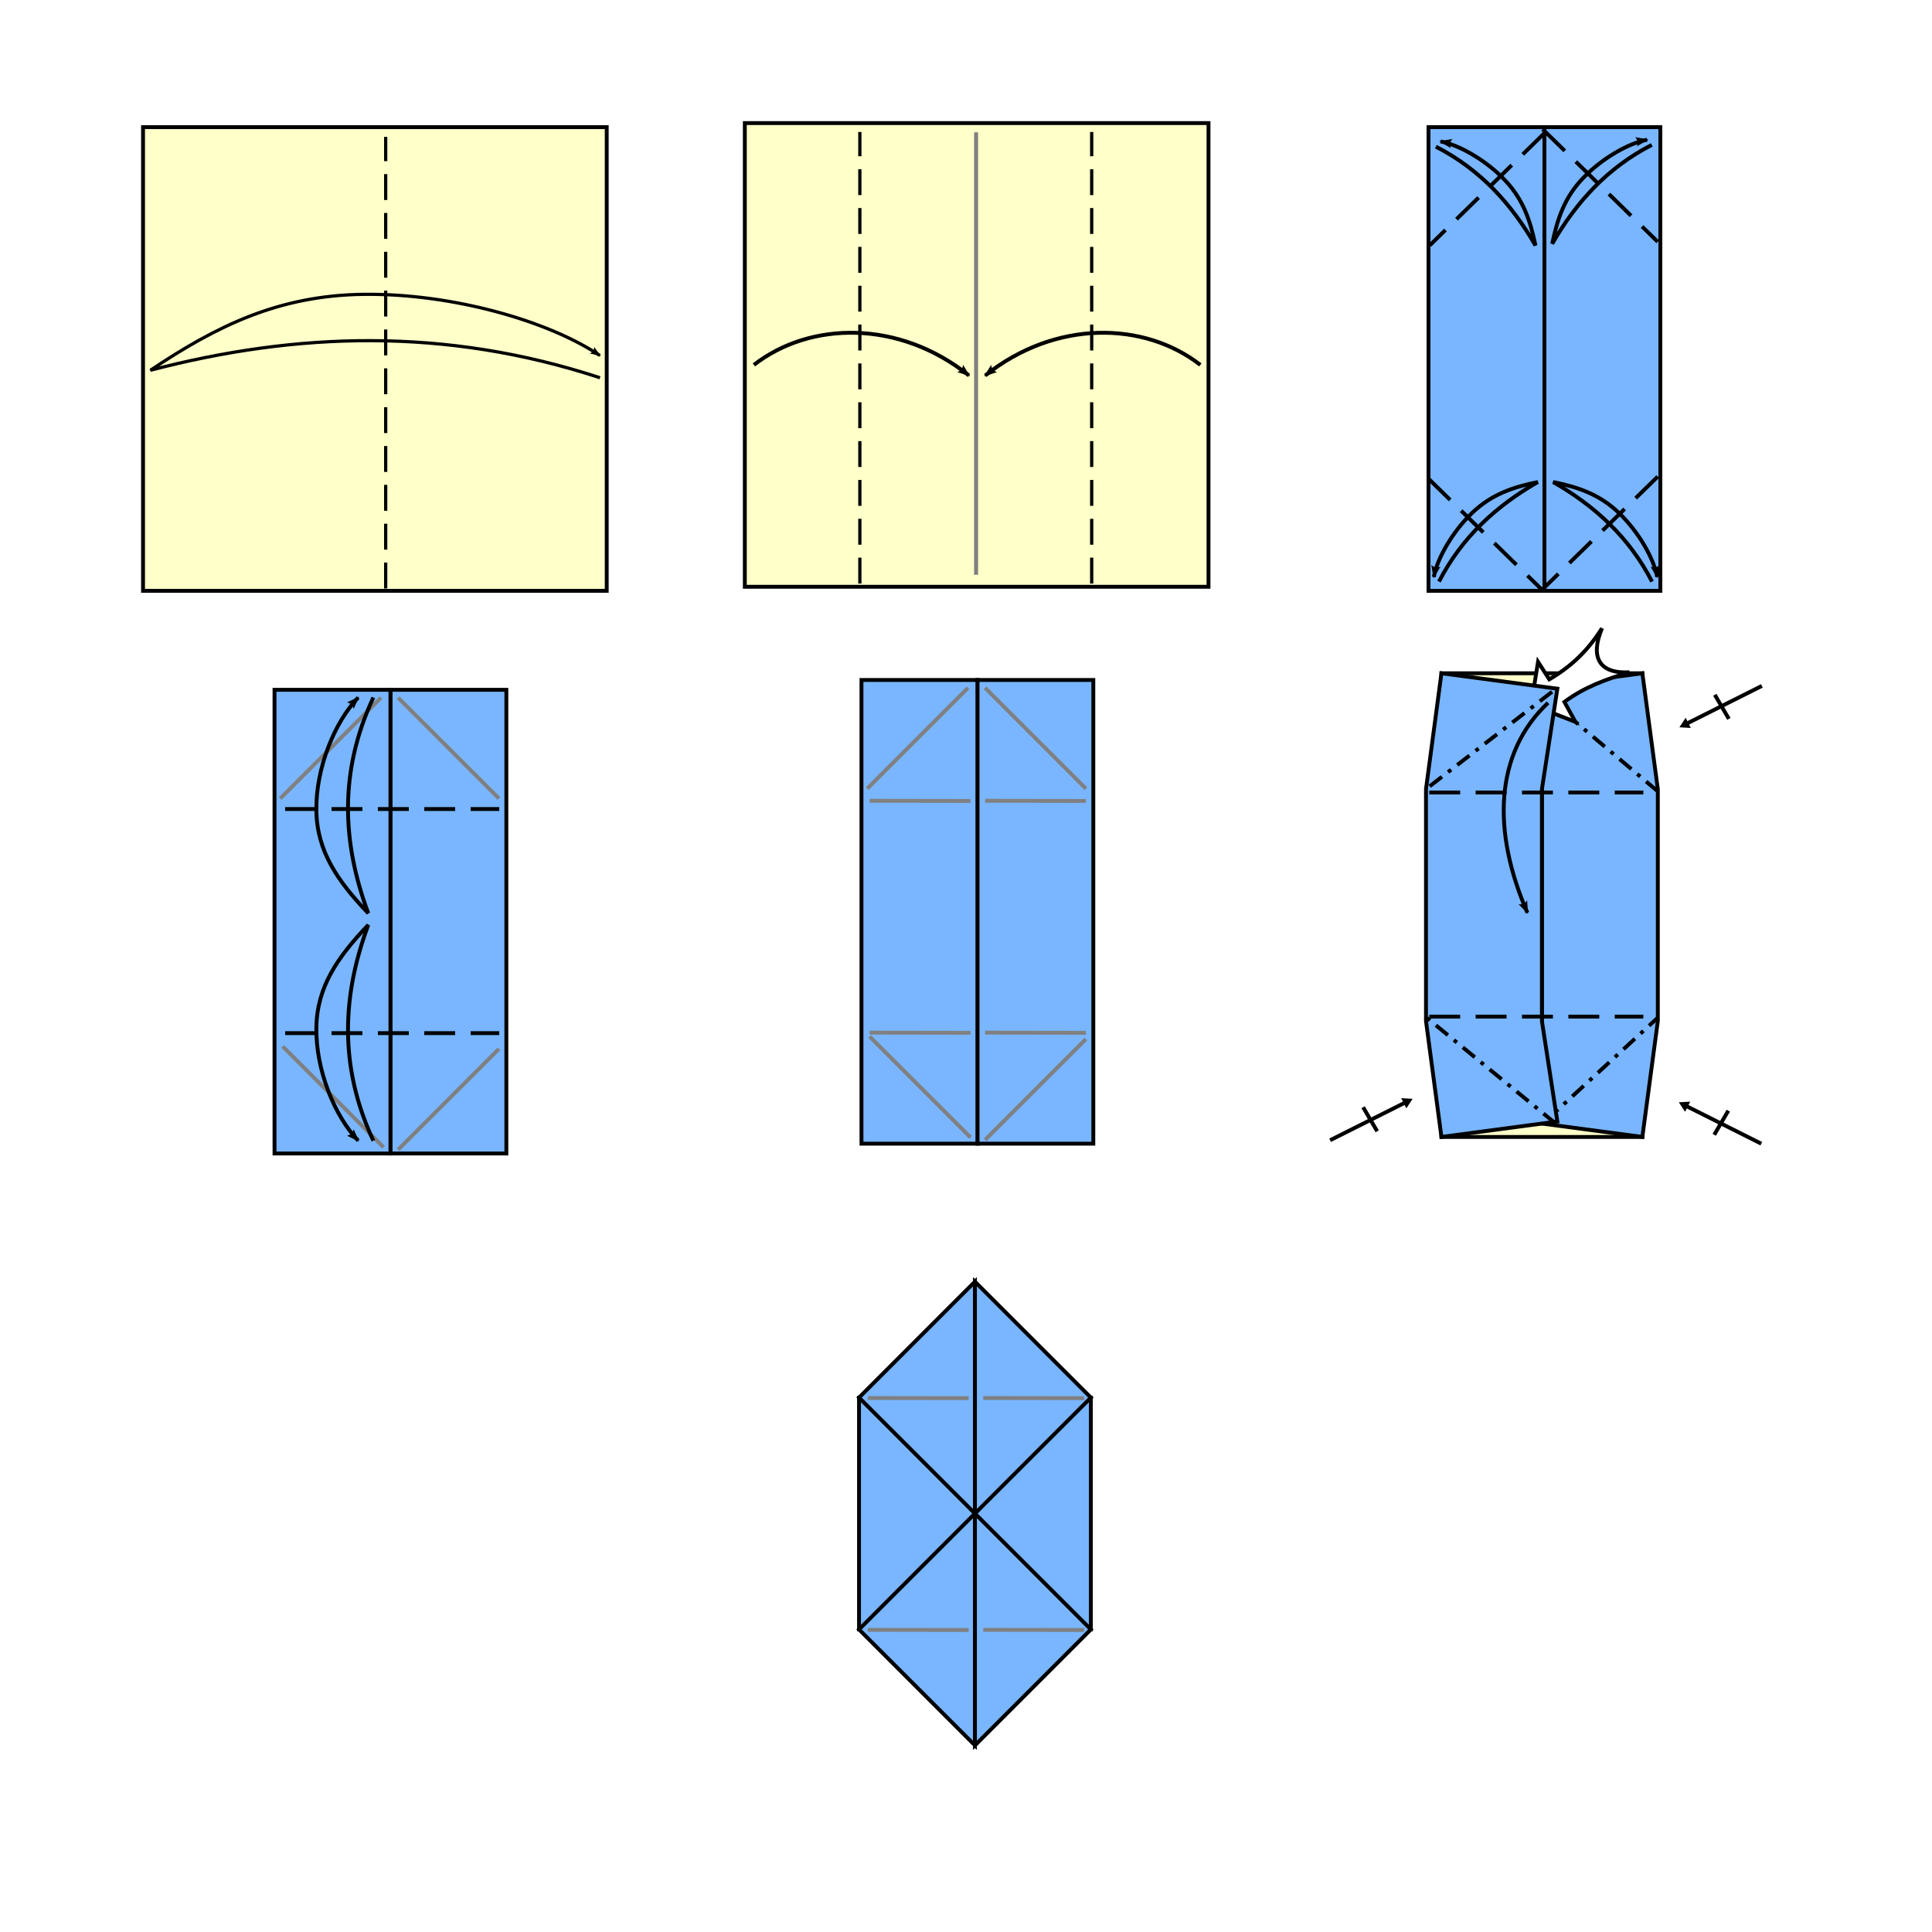 <?xml version="1.0" encoding="UTF-8" standalone="no"?>
<!-- Created with Inkscape (http://www.inkscape.org/) -->

<svg
   xmlns:dc="http://purl.org/dc/elements/1.1/"
   xmlns:cc="http://creativecommons.org/ns#"
   xmlns:rdf="http://www.w3.org/1999/02/22-rdf-syntax-ns#"
   xmlns:svg="http://www.w3.org/2000/svg"
   xmlns="http://www.w3.org/2000/svg"
   xmlns:sodipodi="http://sodipodi.sourceforge.net/DTD/sodipodi-0.dtd"
   xmlns:inkscape="http://www.inkscape.org/namespaces/inkscape"
   version="1.0"
   width="500"
   height="500"
   id="svg2"
   inkscape:version="0.48.2 r9819"
   sodipodi:docname="Origami_pig_base.svg">
  <sodipodi:namedview
     pagecolor="#ffffff"
     bordercolor="#666666"
     borderopacity="1"
     objecttolerance="10"
     gridtolerance="10"
     guidetolerance="10"
     inkscape:pageopacity="0"
     inkscape:pageshadow="2"
     inkscape:window-width="1680"
     inkscape:window-height="989"
     id="namedview24"
     showgrid="false"
     inkscape:zoom="1.1125147"
     inkscape:cx="229.43951"
     inkscape:cy="266.29547"
     inkscape:window-x="-2"
     inkscape:window-y="-3"
     inkscape:window-maximized="1"
     inkscape:current-layer="svg2" />
  <defs
     id="defs4">
    <marker
       inkscape:stockid="TriangleOutL"
       orient="auto"
       refY="0"
       refX="0"
       id="TriangleOutL"
       style="overflow:visible">
      <path
         id="path4119"
         d="m 5.77,0 -8.65,5 0,-10 8.65,5 z"
         style="fill-rule:evenodd;stroke:#000000;stroke-width:1pt;marker-start:none"
         transform="scale(0.8,0.8)"
         inkscape:connector-curvature="0" />
    </marker>
    <marker
       refX="0"
       refY="0"
       orient="auto"
       id="Arrow2Lend"
       style="overflow:visible">
      <path
         d="M 8.719,4.034 -2.207,0.016 8.719,-4.002 c -1.745,2.372 -1.735,5.617 -6e-7,8.035 z"
         transform="matrix(-1.1,0,0,-1.1,-1.1,0)"
         id="path3796"
         style="font-size:12px;fill-rule:evenodd;stroke-width:0.625;stroke-linejoin:round"
         inkscape:connector-curvature="0" />
    </marker>
  </defs>
  <path
     style="fill:#ffffc9;fill-opacity:1;fill-rule:evenodd;stroke:#000000;stroke-width:1px;stroke-linecap:butt;stroke-linejoin:miter;stroke-opacity:1"
     d="m 373.044,174.242 52,0 0,120 -52,0 z"
     id="path4669"
     inkscape:connector-curvature="0"
     sodipodi:nodetypes="ccccc" />
  <path
     sodipodi:nodetypes="ccccccccc"
     inkscape:connector-curvature="0"
     id="path4649"
     d="m 395.044,178.242 30,-4 4,30 0,60 -4,30 -30,-4 4,-26 0,-60 z"
     style="fill:#79b6ff;fill-opacity:1;fill-rule:evenodd;stroke:#000000;stroke-width:1px;stroke-linecap:butt;stroke-linejoin:miter;stroke-opacity:1" />
  <path
     d="m 400.292,289.822 28.824,-26.524"
     id="path4679"
     style="fill:none;stroke:#000000;stroke-width:1;stroke-linecap:butt;stroke-linejoin:miter;stroke-miterlimit:4;stroke-opacity:1;stroke-dasharray:4, 2, 1, 2;stroke-dashoffset:0"
     inkscape:connector-curvature="0"
     sodipodi:nodetypes="cc" />
  <path
     sodipodi:nodetypes="cc"
     inkscape:connector-curvature="0"
     style="fill:none;stroke:#000000;stroke-width:1;stroke-linecap:butt;stroke-linejoin:miter;stroke-miterlimit:4;stroke-opacity:1;stroke-dasharray:4, 2, 1, 2;stroke-dashoffset:0"
     id="path4675"
     d="m 398.495,179.037 30.622,25.835" />
  <path
     style="fill:#ffffff;fill-opacity:1;fill-rule:evenodd;stroke:#000000;stroke-width:1px;stroke-linecap:butt;stroke-linejoin:miter;stroke-opacity:1"
     d="m 400.949,175.815 c 5.813,-3.383 10.077,-7.562 13.651,-13.227 -3.143,7.522 -0.755,11.824 7.103,11.403 -6.062,1.799 -11.651,3.807 -16.839,7.666 l 2.842,5.163 -11.451,-4.444 1.787,-11.094 z"
     id="path3967"
     inkscape:connector-curvature="0"
     sodipodi:nodetypes="cccccccc"
     inkscape:transform-center-x="-4.4943228"
     inkscape:transform-center-y="5.3931873" />
  <path
     style="fill:#79b6ff;fill-opacity:1;fill-rule:evenodd;stroke:#000000;stroke-width:1px;stroke-linecap:butt;stroke-linejoin:miter;stroke-opacity:1"
     d="m 373.044,174.242 30,4 -4,26 0,60 4,26 -30,4 -4,-30 0,-60 z"
     id="path4651"
     inkscape:connector-curvature="0"
     sodipodi:nodetypes="ccccccccc" />
  <path
     sodipodi:nodetypes="cc"
     inkscape:connector-curvature="0"
     style="fill:none;stroke:#000000;stroke-width:1;stroke-linecap:butt;stroke-linejoin:miter;stroke-miterlimit:4;stroke-opacity:1;stroke-dasharray:8, 4;stroke-dashoffset:0"
     id="path4671"
     d="m 369.893,263.097 55.404,0" />
  <path
     d="m 369.893,205.097 55.404,0"
     id="path4673"
     style="fill:none;stroke:#000000;stroke-width:1;stroke-linecap:butt;stroke-linejoin:miter;stroke-miterlimit:4;stroke-opacity:1;stroke-dasharray:8, 4;stroke-dashoffset:0"
     inkscape:connector-curvature="0"
     sodipodi:nodetypes="cc" />
  <path
     d="m 401.673,179.037 -32.944,25.424"
     id="path4677"
     style="fill:none;stroke:#000000;stroke-width:1;stroke-linecap:butt;stroke-linejoin:miter;stroke-miterlimit:4;stroke-opacity:1;stroke-dasharray:4, 2, 1, 2;stroke-dashoffset:0"
     inkscape:connector-curvature="0"
     sodipodi:nodetypes="cc" />
  <path
     sodipodi:nodetypes="cc"
     inkscape:connector-curvature="0"
     style="fill:none;stroke:#000000;stroke-width:1;stroke-linecap:butt;stroke-linejoin:miter;stroke-miterlimit:4;stroke-opacity:1;stroke-dasharray:4, 2, 1, 2;stroke-dashoffset:0"
     id="path4681"
     d="M 402.54,290.721 369.118,263.298" />
  <rect
     width="120"
     height="120"
     x="37.018"
     y="32.906"
     id="rect4220"
     style="fill:#ffffc9;fill-opacity:1;fill-rule:evenodd;stroke:#000000;stroke-width:1px;stroke-linecap:butt;stroke-linejoin:miter;stroke-opacity:1" />
  <path
     d="m 99.816,152.291 0,-116.864"
     id="path3842"
     style="fill:none;stroke:#000000;stroke-width:0.838;stroke-linecap:butt;stroke-linejoin:miter;stroke-miterlimit:4;stroke-opacity:1;stroke-dasharray:6.702, 3.351;stroke-dashoffset:0"
     inkscape:connector-curvature="0"
     sodipodi:nodetypes="cc" />
  <path
     d="m 155.279,97.762 c -40.122,-13.167 -78.691,-11.788 -116.356,-1.936 17.185,-11.505 33.265,-19.41 55.287,-19.652 22.927,-0.253 47.805,6.925 61.032,15.831"
     id="path3844"
     style="fill:none;stroke:#000000;stroke-width:0.832;stroke-linecap:butt;stroke-linejoin:miter;stroke-miterlimit:4;stroke-opacity:1;stroke-dasharray:none;marker-end:url(#Arrow2Lend)"
     inkscape:connector-curvature="0" />
  <path
     d="m 192.76,31.854 70,0 50,0 0,120 -120,0 0,-50 z"
     id="rect3782"
     style="fill:#ffffc9;fill-opacity:1;fill-rule:evenodd;stroke:#000000;stroke-width:1px;stroke-linecap:butt;stroke-linejoin:miter;stroke-opacity:1"
     inkscape:connector-curvature="0" />
  <path
     d="m 310.647,94.438 c -14.512,-11.295 -37.513,-11.762 -55.668,2.742"
     id="path3791"
     style="fill:none;stroke:#000000;stroke-width:1;stroke-linecap:butt;stroke-linejoin:miter;stroke-miterlimit:4;stroke-opacity:1;stroke-dasharray:none;marker-end:url(#Arrow2Lend)"
     inkscape:connector-curvature="0"
     sodipodi:nodetypes="cc" />
  <path
     d="m 252.61,34.244 0,114.507"
     id="path4225"
     style="fill:#79b6ff;fill-opacity:1;fill-rule:evenodd;stroke:#808080;stroke-width:1.035;stroke-linecap:butt;stroke-linejoin:miter;stroke-miterlimit:4;stroke-opacity:1;stroke-dasharray:none"
     inkscape:connector-curvature="0"
     sodipodi:nodetypes="cc" />
  <path
     sodipodi:nodetypes="cc"
     inkscape:connector-curvature="0"
     style="fill:none;stroke:#000000;stroke-width:0.838;stroke-linecap:butt;stroke-linejoin:miter;stroke-miterlimit:4;stroke-opacity:1;stroke-dasharray:6.702, 3.351;stroke-dashoffset:0"
     id="path3054"
     d="m 222.528,151.02 0,-116.864" />
  <path
     d="m 282.528,151.02 0,-116.864"
     id="path3056"
     style="fill:none;stroke:#000000;stroke-width:0.838;stroke-linecap:butt;stroke-linejoin:miter;stroke-miterlimit:4;stroke-opacity:1;stroke-dasharray:6.702, 3.351;stroke-dashoffset:0"
     inkscape:connector-curvature="0"
     sodipodi:nodetypes="cc" />
  <path
     sodipodi:nodetypes="cc"
     inkscape:connector-curvature="0"
     style="fill:none;stroke:#000000;stroke-width:1;stroke-linecap:butt;stroke-linejoin:miter;stroke-miterlimit:4;stroke-opacity:1;stroke-dasharray:none;marker-end:url(#Arrow2Lend)"
     id="path3058"
     d="m 195.104,94.438 c 14.512,-11.295 37.513,-11.762 55.668,2.742" />
  <path
     style="fill:#79b6ff;fill-opacity:1;fill-rule:evenodd;stroke:#000000;stroke-width:1px;stroke-linecap:butt;stroke-linejoin:miter;stroke-opacity:1"
     d="m 399.696,32.906 30,0 0,120 -30,0 z"
     id="rect3060"
     inkscape:connector-curvature="0"
     sodipodi:nodetypes="ccccc" />
  <path
     sodipodi:nodetypes="ccccc"
     inkscape:connector-curvature="0"
     id="path3063"
     d="m 369.696,32.906 30,0 0,120 -30,0 z"
     style="fill:#79b6ff;fill-opacity:1;fill-rule:evenodd;stroke:#000000;stroke-width:1px;stroke-linecap:butt;stroke-linejoin:miter;stroke-opacity:1" />
  <path
     inkscape:connector-curvature="0"
     d="m 399.244,33.444 29.782,29.146"
     id="path3839"
     style="fill:none;stroke:#000000;stroke-width:1;stroke-linecap:butt;stroke-linejoin:miter;stroke-miterlimit:4;stroke-opacity:1;stroke-dasharray:8, 4;stroke-dashoffset:0" />
  <path
     style="fill:none;stroke:#000000;stroke-width:1;stroke-linecap:butt;stroke-linejoin:miter;stroke-miterlimit:4;stroke-opacity:1;stroke-dasharray:8, 4;stroke-dashoffset:0"
     id="path3841"
     d="m 369.581,123.78 29.782,29.146"
     inkscape:connector-curvature="0" />
  <path
     inkscape:connector-curvature="0"
     d="m 429.026,123.331 -29.782,29.146"
     id="path3843"
     style="fill:none;stroke:#000000;stroke-width:1;stroke-linecap:butt;stroke-linejoin:miter;stroke-miterlimit:4;stroke-opacity:1;stroke-dasharray:8, 4;stroke-dashoffset:0" />
  <path
     style="fill:none;stroke:#000000;stroke-width:1;stroke-linecap:butt;stroke-linejoin:miter;stroke-miterlimit:4;stroke-opacity:1;stroke-dasharray:8, 4;stroke-dashoffset:0"
     id="path3845"
     d="m 399.813,34.343 -29.782,29.146"
     inkscape:connector-curvature="0" />
  <path
     inkscape:connector-curvature="0"
     style="fill:none;stroke:#000000;stroke-width:1;stroke-linecap:butt;stroke-linejoin:miter;stroke-miterlimit:4;stroke-opacity:1;stroke-dasharray:none;marker-end:url(#Arrow2Lend)"
     id="path3847"
     d="m 427.542,150.52 c -5.897,-11.495 -14.85,-19.617 -25.583,-25.775 6.537,1.348 11.985,3.206 16.969,7.957 5.189,4.947 9.077,11.868 9.953,16.609" />
  <path
     d="m 372.411,150.52 c 5.897,-11.495 14.85,-19.617 25.583,-25.775 -6.537,1.348 -11.985,3.206 -16.969,7.957 -5.189,4.947 -9.077,11.868 -9.953,16.609"
     id="path3849"
     style="fill:none;stroke:#000000;stroke-width:1;stroke-linecap:butt;stroke-linejoin:miter;stroke-miterlimit:4;stroke-opacity:1;stroke-dasharray:none;marker-end:url(#Arrow2Lend)"
     inkscape:connector-curvature="0" />
  <path
     inkscape:connector-curvature="0"
     style="fill:none;stroke:#000000;stroke-width:1;stroke-linecap:butt;stroke-linejoin:miter;stroke-miterlimit:4;stroke-opacity:1;stroke-dasharray:none;marker-end:url(#Arrow2Lend)"
     id="path3851"
     d="m 371.6,37.951 c 11.495,5.897 19.617,14.85 25.775,25.583 -1.348,-6.537 -3.206,-11.985 -7.957,-16.969 -4.947,-5.189 -11.868,-9.077 -16.609,-9.953" />
  <path
     d="m 427.488,37.501 c -11.495,5.897 -19.617,14.85 -25.775,25.583 1.348,-6.537 3.206,-11.985 7.957,-16.969 4.947,-5.189 11.868,-9.077 16.609,-9.953"
     id="path3853"
     style="fill:none;stroke:#000000;stroke-width:1;stroke-linecap:butt;stroke-linejoin:miter;stroke-miterlimit:4;stroke-opacity:1;stroke-dasharray:none;marker-end:url(#Arrow2Lend)"
     inkscape:connector-curvature="0" />
  <path
     sodipodi:nodetypes="ccccc"
     inkscape:connector-curvature="0"
     id="path3855"
     d="m 101.044,178.522 30,0 0,120 -30,0 z"
     style="fill:#79b6ff;fill-opacity:1;fill-rule:evenodd;stroke:#000000;stroke-width:1px;stroke-linecap:butt;stroke-linejoin:miter;stroke-opacity:1" />
  <path
     style="fill:#79b6ff;fill-opacity:1;fill-rule:evenodd;stroke:#000000;stroke-width:1px;stroke-linecap:butt;stroke-linejoin:miter;stroke-opacity:1"
     d="m 71.044,178.522 30,0 0,120 -30,0 z"
     id="path3857"
     inkscape:connector-curvature="0"
     sodipodi:nodetypes="ccccc" />
  <path
     inkscape:connector-curvature="0"
     d="m 103.032,180.553 26.098,26.098"
     id="path3875"
     style="fill:#79b6ff;fill-opacity:1;fill-rule:evenodd;stroke:#808080;stroke-width:1;stroke-linecap:butt;stroke-linejoin:miter;stroke-miterlimit:4;stroke-opacity:1;stroke-dasharray:none" />
  <path
     style="fill:#79b6ff;fill-opacity:1;fill-rule:evenodd;stroke:#808080;stroke-width:1;stroke-linecap:butt;stroke-linejoin:miter;stroke-miterlimit:4;stroke-opacity:1;stroke-dasharray:none"
     id="path3877"
     d="m 73.159,270.807 26.098,26.098"
     inkscape:connector-curvature="0" />
  <path
     inkscape:connector-curvature="0"
     d="m 129.129,271.443 -26.098,26.098"
     id="path3879"
     style="fill:#79b6ff;fill-opacity:1;fill-rule:evenodd;stroke:#808080;stroke-width:1;stroke-linecap:butt;stroke-linejoin:miter;stroke-miterlimit:4;stroke-opacity:1;stroke-dasharray:none" />
  <path
     style="fill:#79b6ff;fill-opacity:1;fill-rule:evenodd;stroke:#808080;stroke-width:1;stroke-linecap:butt;stroke-linejoin:miter;stroke-miterlimit:4;stroke-opacity:1;stroke-dasharray:none"
     id="path3881"
     d="M 98.621,180.553 72.523,206.651"
     inkscape:connector-curvature="0" />
  <path
     d="m 73.8,267.376 55.404,0"
     id="path3885"
     style="fill:none;stroke:#000000;stroke-width:1;stroke-linecap:butt;stroke-linejoin:miter;stroke-miterlimit:4;stroke-opacity:1;stroke-dasharray:8, 4;stroke-dashoffset:0"
     inkscape:connector-curvature="0"
     sodipodi:nodetypes="cc" />
  <path
     sodipodi:nodetypes="cc"
     inkscape:connector-curvature="0"
     style="fill:none;stroke:#000000;stroke-width:1;stroke-linecap:butt;stroke-linejoin:miter;stroke-miterlimit:4;stroke-opacity:1;stroke-dasharray:8, 4;stroke-dashoffset:0"
     id="path3887"
     d="m 73.8,209.376 55.404,0" />
  <path
     style="fill:#79b6ff;fill-opacity:1;fill-rule:evenodd;stroke:#000000;stroke-width:1px;stroke-linecap:butt;stroke-linejoin:miter;stroke-opacity:1"
     d="m 252.951,175.98 30,0 0,120 -30,0 z"
     id="path3893"
     inkscape:connector-curvature="0"
     sodipodi:nodetypes="ccccc" />
  <path
     sodipodi:nodetypes="ccccc"
     inkscape:connector-curvature="0"
     id="path3895"
     d="m 222.951,175.98 30,0 0,120 -30,0 z"
     style="fill:#79b6ff;fill-opacity:1;fill-rule:evenodd;stroke:#000000;stroke-width:1px;stroke-linecap:butt;stroke-linejoin:miter;stroke-opacity:1" />
  <path
     style="fill:#79b6ff;fill-opacity:1;fill-rule:evenodd;stroke:#808080;stroke-width:1;stroke-linecap:butt;stroke-linejoin:miter;stroke-miterlimit:4;stroke-opacity:1;stroke-dasharray:none"
     id="path3897"
     d="m 254.939,178.011 26.098,26.098"
     inkscape:connector-curvature="0" />
  <path
     inkscape:connector-curvature="0"
     d="m 225.066,268.265 26.098,26.098"
     id="path3899"
     style="fill:#79b6ff;fill-opacity:1;fill-rule:evenodd;stroke:#808080;stroke-width:1;stroke-linecap:butt;stroke-linejoin:miter;stroke-miterlimit:4;stroke-opacity:1;stroke-dasharray:none" />
  <path
     style="fill:#79b6ff;fill-opacity:1;fill-rule:evenodd;stroke:#808080;stroke-width:1;stroke-linecap:butt;stroke-linejoin:miter;stroke-miterlimit:4;stroke-opacity:1;stroke-dasharray:none"
     id="path3901"
     d="m 281.036,268.901 -26.098,26.098"
     inkscape:connector-curvature="0" />
  <path
     inkscape:connector-curvature="0"
     d="m 250.528,178.011 -26.098,26.098"
     id="path3903"
     style="fill:#79b6ff;fill-opacity:1;fill-rule:evenodd;stroke:#808080;stroke-width:1;stroke-linecap:butt;stroke-linejoin:miter;stroke-miterlimit:4;stroke-opacity:1;stroke-dasharray:none" />
  <path
     inkscape:connector-curvature="0"
     d="m 254.939,207.248 26.098,0.038"
     id="path3913"
     style="fill:#79b6ff;fill-opacity:1;fill-rule:evenodd;stroke:#808080;stroke-width:1;stroke-linecap:butt;stroke-linejoin:miter;stroke-miterlimit:4;stroke-opacity:1;stroke-dasharray:none"
     sodipodi:nodetypes="cc" />
  <path
     sodipodi:nodetypes="cc"
     style="fill:#79b6ff;fill-opacity:1;fill-rule:evenodd;stroke:#808080;stroke-width:1;stroke-linecap:butt;stroke-linejoin:miter;stroke-miterlimit:4;stroke-opacity:1;stroke-dasharray:none"
     id="path3915"
     d="m 225.066,207.248 26.098,0.038"
     inkscape:connector-curvature="0" />
  <path
     sodipodi:nodetypes="cc"
     style="fill:#79b6ff;fill-opacity:1;fill-rule:evenodd;stroke:#808080;stroke-width:1;stroke-linecap:butt;stroke-linejoin:miter;stroke-miterlimit:4;stroke-opacity:1;stroke-dasharray:none"
     id="path3919"
     d="m 254.939,267.248 26.098,0.038"
     inkscape:connector-curvature="0" />
  <path
     inkscape:connector-curvature="0"
     d="m 225.066,267.248 26.098,0.038"
     id="path3921"
     style="fill:#79b6ff;fill-opacity:1;fill-rule:evenodd;stroke:#808080;stroke-width:1;stroke-linecap:butt;stroke-linejoin:miter;stroke-miterlimit:4;stroke-opacity:1;stroke-dasharray:none"
     sodipodi:nodetypes="cc" />
  <path
     d="m 400.635,181.885 c -13.992,13.163 -14.458,33.468 -5.348,54.32"
     id="path3969"
     style="fill:none;stroke:#000000;stroke-width:1;stroke-linecap:butt;stroke-linejoin:miter;stroke-miterlimit:4;stroke-opacity:1;stroke-dasharray:none;marker-end:url(#Arrow2Lend)"
     inkscape:connector-curvature="0"
     sodipodi:nodetypes="cc" />
  <path
     sodipodi:nodetypes="cc"
     inkscape:connector-curvature="0"
     style="fill:none;stroke:#000000;stroke-width:1;stroke-linecap:butt;stroke-linejoin:miter;stroke-miterlimit:4;stroke-opacity:1;stroke-dasharray:none;marker-end:url(#TriangleOutL)"
     id="path3971"
     d="m 455.971,177.509 -19.82,9.949" />
  <path
     d="m 447.432,186.048 -3.64,-6.23"
     id="path4419"
     style="fill:none;stroke:#000000;stroke-width:1;stroke-linecap:butt;stroke-linejoin:miter;stroke-miterlimit:4;stroke-opacity:1;stroke-dasharray:none;marker-end:none"
     inkscape:connector-curvature="0"
     sodipodi:nodetypes="cc" />
  <path
     d="m 344.236,295.089 19.82,-9.949"
     id="path4605"
     style="fill:none;stroke:#000000;stroke-width:1;stroke-linecap:butt;stroke-linejoin:miter;stroke-miterlimit:4;stroke-opacity:1;stroke-dasharray:none;marker-end:url(#TriangleOutL)"
     inkscape:connector-curvature="0"
     sodipodi:nodetypes="cc" />
  <path
     sodipodi:nodetypes="cc"
     inkscape:connector-curvature="0"
     style="fill:none;stroke:#000000;stroke-width:1;stroke-linecap:butt;stroke-linejoin:miter;stroke-miterlimit:4;stroke-opacity:1;stroke-dasharray:none;marker-end:none"
     id="path4607"
     d="m 352.776,286.55 3.64,6.23" />
  <path
     sodipodi:nodetypes="cc"
     inkscape:connector-curvature="0"
     style="fill:none;stroke:#000000;stroke-width:1;stroke-linecap:butt;stroke-linejoin:miter;stroke-miterlimit:4;stroke-opacity:1;stroke-dasharray:none;marker-end:url(#TriangleOutL)"
     id="path4609"
     d="M 455.821,295.988 436.001,286.039" />
  <path
     d="m 447.282,287.449 -3.64,6.23"
     id="path4611"
     style="fill:none;stroke:#000000;stroke-width:1;stroke-linecap:butt;stroke-linejoin:miter;stroke-miterlimit:4;stroke-opacity:1;stroke-dasharray:none;marker-end:none"
     inkscape:connector-curvature="0"
     sodipodi:nodetypes="cc" />
  <path
     sodipodi:nodetypes="ccccc"
     inkscape:connector-curvature="0"
     id="path4613"
     d="m 282.315,361.7 0,60 -30,0 0,-60 z"
     style="fill:#79b6ff;fill-opacity:1;fill-rule:evenodd;stroke:#000000;stroke-width:1px;stroke-linecap:butt;stroke-linejoin:miter;stroke-opacity:1" />
  <path
     style="fill:#79b6ff;fill-opacity:1;fill-rule:evenodd;stroke:#000000;stroke-width:1px;stroke-linecap:butt;stroke-linejoin:miter;stroke-opacity:1"
     d="m 252.315,361.7 0,60 -30,0 0,-60 z"
     id="path4615"
     inkscape:connector-curvature="0"
     sodipodi:nodetypes="ccccc" />
  <path
     sodipodi:nodetypes="cccc"
     inkscape:connector-curvature="0"
     id="path4633"
     d="m 252.315,331.7 0,60 -30,-30 z"
     style="fill:#79b6ff;fill-opacity:1;fill-rule:evenodd;stroke:#000000;stroke-width:1px;stroke-linecap:butt;stroke-linejoin:miter;stroke-opacity:1" />
  <path
     sodipodi:nodetypes="cccc"
     inkscape:connector-curvature="0"
     id="path4635"
     d="m 252.315,391.7 0,60 -30,-30 z"
     style="fill:#79b6ff;fill-opacity:1;fill-rule:evenodd;stroke:#000000;stroke-width:1px;stroke-linecap:butt;stroke-linejoin:miter;stroke-opacity:1" />
  <path
     style="fill:#79b6ff;fill-opacity:1;fill-rule:evenodd;stroke:#000000;stroke-width:1px;stroke-linecap:butt;stroke-linejoin:miter;stroke-opacity:1"
     d="m 252.315,331.7 30,30 -30,30 z"
     id="path4637"
     inkscape:connector-curvature="0"
     sodipodi:nodetypes="cccc" />
  <path
     style="fill:#79b6ff;fill-opacity:1;fill-rule:evenodd;stroke:#000000;stroke-width:1px;stroke-linecap:butt;stroke-linejoin:miter;stroke-opacity:1"
     d="m 282.315,421.7 -30,30 0,-60 z"
     id="path4639"
     inkscape:connector-curvature="0"
     sodipodi:nodetypes="cccc" />
  <path
     sodipodi:nodetypes="cc"
     style="fill:#79b6ff;fill-opacity:1;fill-rule:evenodd;stroke:#808080;stroke-width:1;stroke-linecap:butt;stroke-linejoin:miter;stroke-miterlimit:4;stroke-opacity:1;stroke-dasharray:none"
     id="path4641"
     d="m 254.462,361.804 26.098,0.038"
     inkscape:connector-curvature="0" />
  <path
     inkscape:connector-curvature="0"
     d="m 224.589,361.804 26.098,0.038"
     id="path4643"
     style="fill:#79b6ff;fill-opacity:1;fill-rule:evenodd;stroke:#808080;stroke-width:1;stroke-linecap:butt;stroke-linejoin:miter;stroke-miterlimit:4;stroke-opacity:1;stroke-dasharray:none"
     sodipodi:nodetypes="cc" />
  <path
     inkscape:connector-curvature="0"
     d="m 254.462,421.804 26.098,0.038"
     id="path4645"
     style="fill:#79b6ff;fill-opacity:1;fill-rule:evenodd;stroke:#808080;stroke-width:1;stroke-linecap:butt;stroke-linejoin:miter;stroke-miterlimit:4;stroke-opacity:1;stroke-dasharray:none"
     sodipodi:nodetypes="cc" />
  <path
     sodipodi:nodetypes="cc"
     style="fill:#79b6ff;fill-opacity:1;fill-rule:evenodd;stroke:#808080;stroke-width:1;stroke-linecap:butt;stroke-linejoin:miter;stroke-miterlimit:4;stroke-opacity:1;stroke-dasharray:none"
     id="path4647"
     d="m 224.589,421.804 26.098,0.038"
     inkscape:connector-curvature="0" />
  <path
     inkscape:connector-curvature="0"
     style="fill:none;stroke:#000000;stroke-width:1;stroke-linecap:butt;stroke-linejoin:miter;stroke-miterlimit:4;stroke-opacity:1;stroke-dasharray:none;marker-end:url(#Arrow2Lend)"
     id="path4683"
     d="m 96.627,180.508 c -8.999,19.253 -8.057,37.76 -1.323,55.833 -7.863,-8.246 -13.266,-15.962 -13.432,-26.529 -0.173,-11.001 4.733,-22.939 10.82,-29.286" />
  <path
     d="m 96.627,295.213 c -8.999,-19.253 -8.057,-37.76 -1.323,-55.833 -7.863,8.246 -13.266,15.962 -13.432,26.529 -0.173,11.001 4.733,22.939 10.82,29.286"
     id="path4685"
     style="fill:none;stroke:#000000;stroke-width:1;stroke-linecap:butt;stroke-linejoin:miter;stroke-miterlimit:4;stroke-opacity:1;stroke-dasharray:none;marker-end:url(#Arrow2Lend)"
     inkscape:connector-curvature="0" />
</svg>
